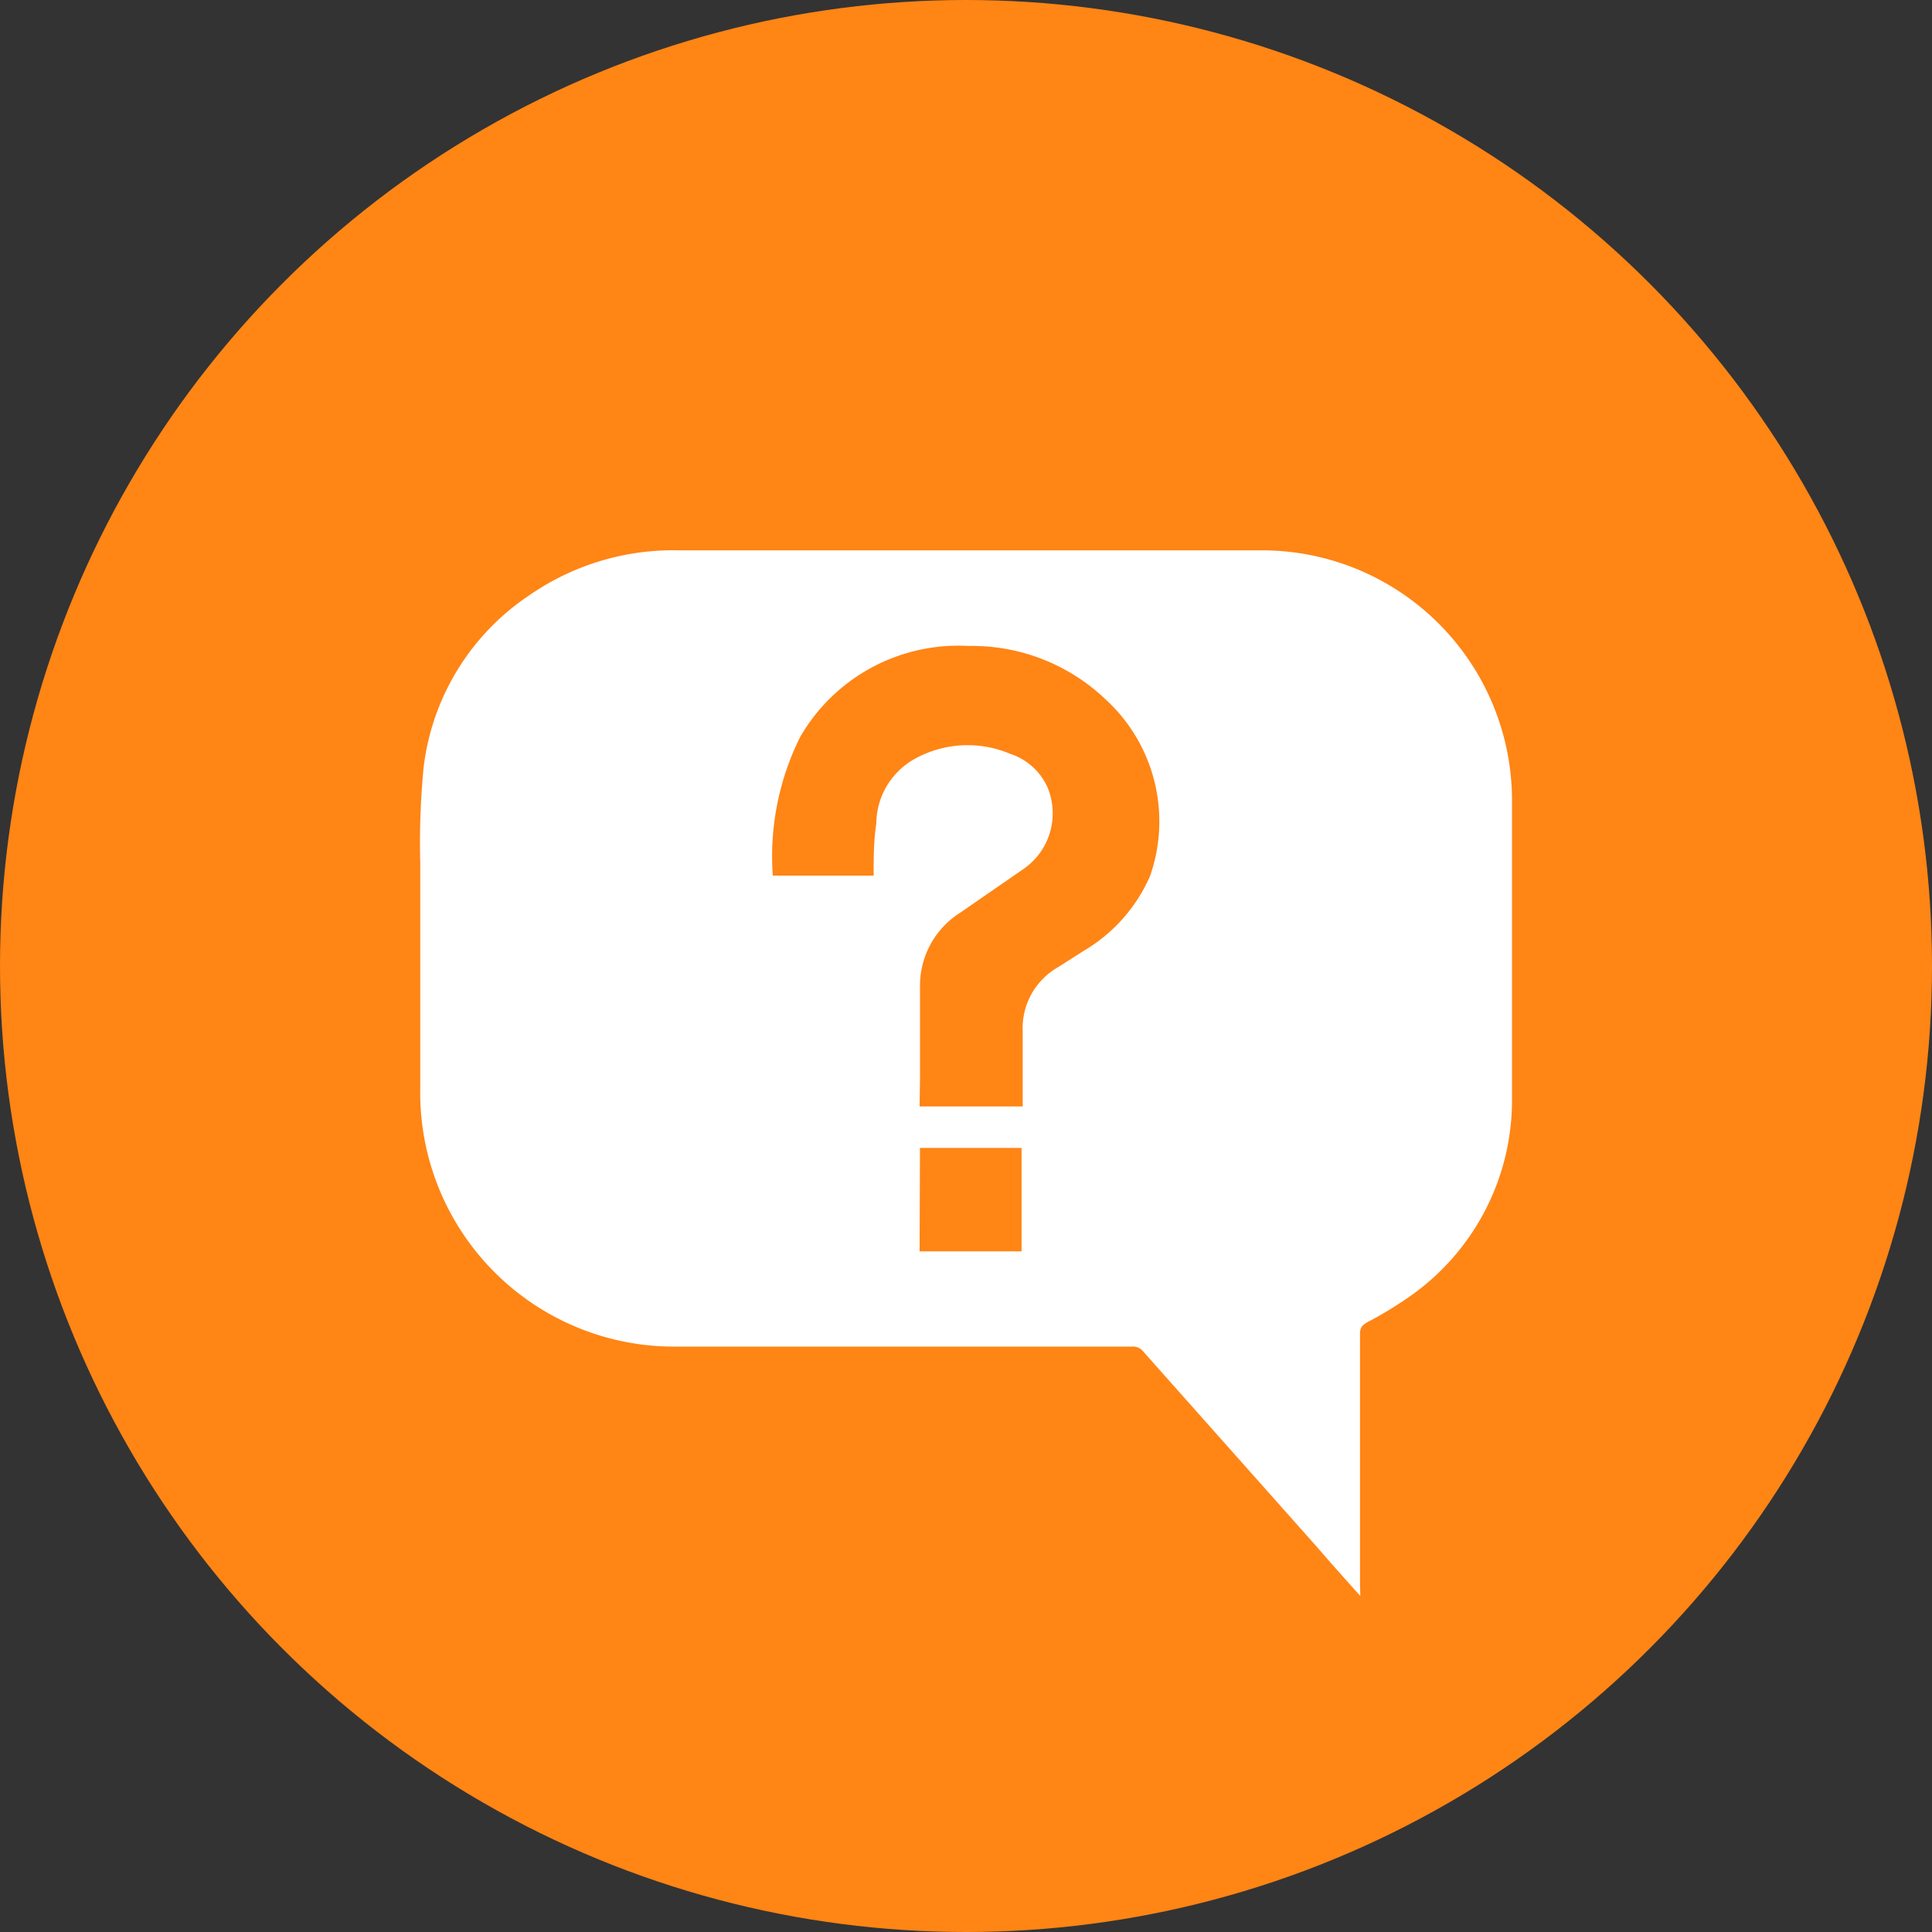 <svg width="46" height="46" fill="none" xmlns="http://www.w3.org/2000/svg"><rect width="100%" height="100%" fill="#333333" stroke="none"/><circle cx="23" cy="23" r="23" fill="#FF8515"/><path d="M32.39 38.002c-.365-.409-.694-.773-1.014-1.147l-4.189-4.713a.311.311 0 00-.222-.08H16.116a6.046 6.046 0 01-6.11-6.171v-5.336c-.02-.763.007-1.526.08-2.285a5.745 5.745 0 012.535-4.109 6.01 6.01 0 013.548-1.058h13.846A5.957 5.957 0 0136 19.106v7.114a5.7 5.7 0 01-2.339 4.58 9.016 9.016 0 01-1.094.675c-.124.071-.186.125-.186.285v5.967l.008.275zM21.895 26.344h2.455v-1.778a1.671 1.671 0 01.844-1.539l.614-.391a3.86 3.86 0 001.574-1.778 3.938 3.938 0 00-1.05-4.198 4.606 4.606 0 00-3.272-1.28 4.348 4.348 0 00-4.01 2.17 6.376 6.376 0 00-.65 3.299h2.401c0-.418 0-.827.063-1.236a1.779 1.779 0 01.889-1.53 2.597 2.597 0 012.303-.133 1.467 1.467 0 01.89.809 1.61 1.61 0 01-.587 1.938l-1.494 1.032a2.054 2.054 0 00-.96 1.779v2.16l-.01.676zm0 3.45h2.428v-2.463h-2.419l-.009 2.463z" fill="#fff"/></svg>